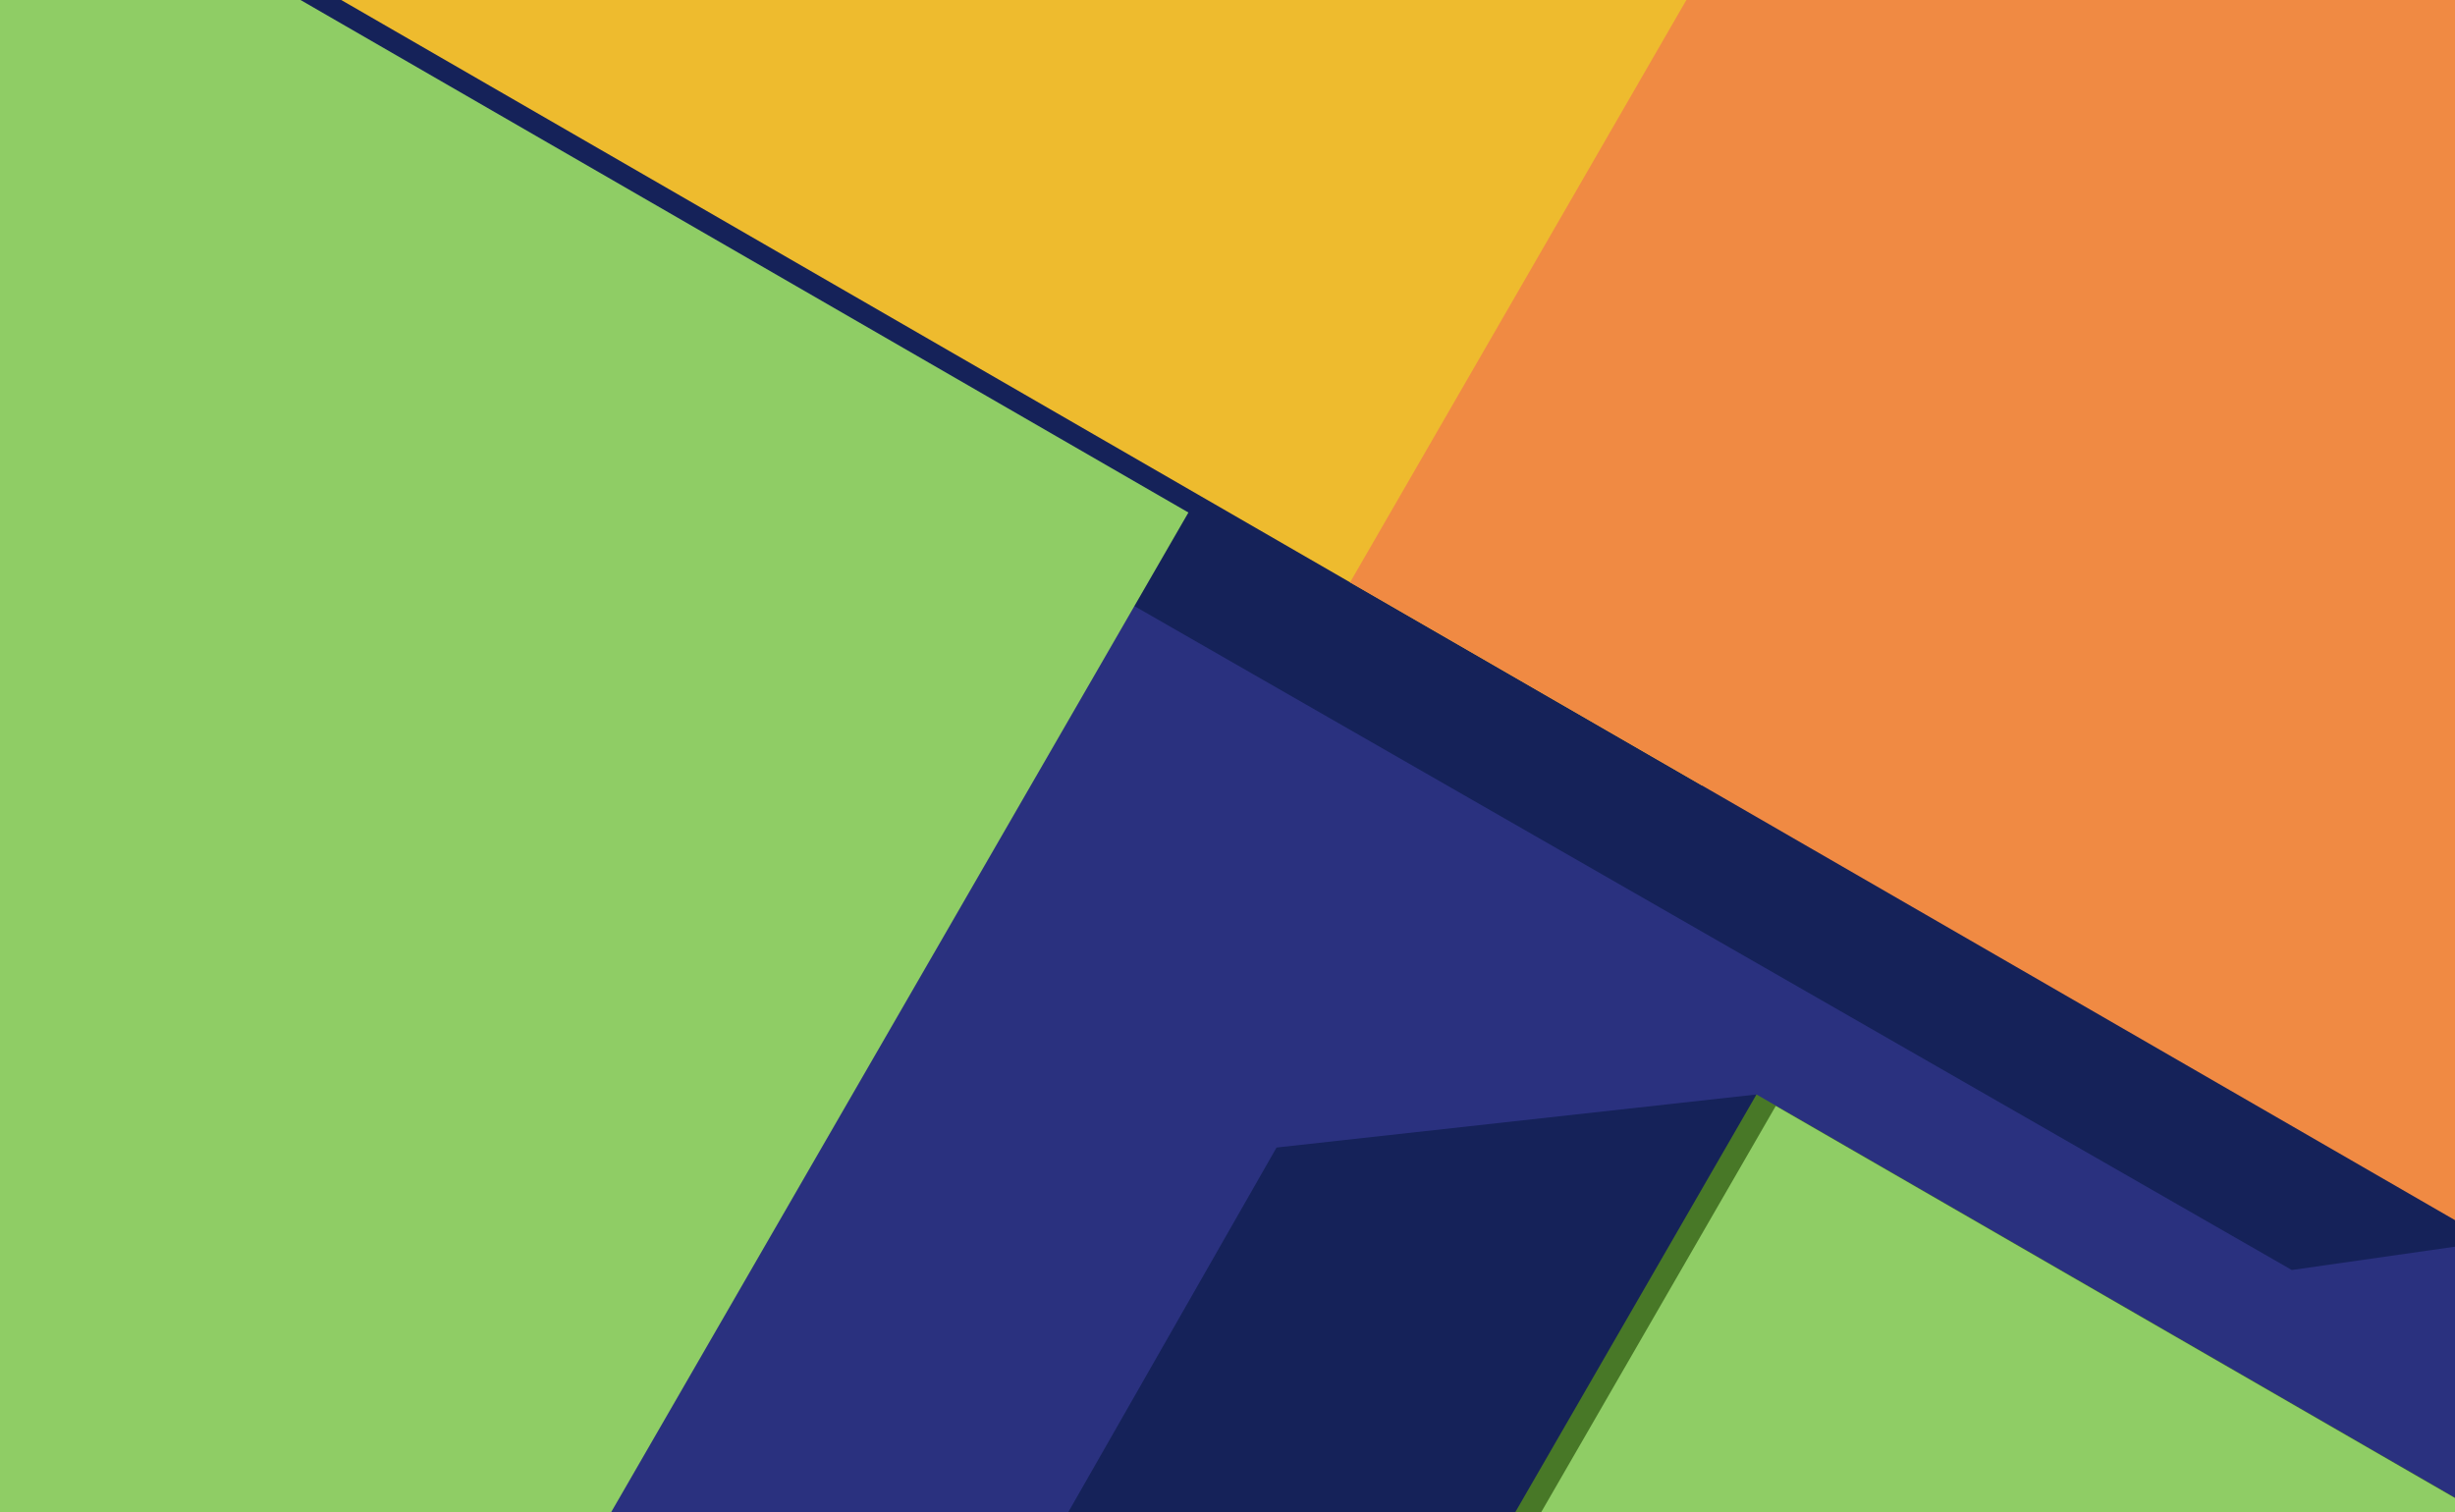 <svg xmlns="http://www.w3.org/2000/svg" viewBox="0 0 2596.74 1600"><defs><style>.cls-1{fill:#2a317f;}.cls-2{fill:#152259;}.cls-3{fill:#eebb2e;}.cls-4{fill:#f08a43;}.cls-5{fill:#8fcd65;}.cls-6{fill:#487827;}</style></defs><g id="Layer_2" data-name="Layer 2"><g id="Layer_1-2" data-name="Layer 1"><rect class="cls-1" width="2596.74" height="1600"/><polygon class="cls-2" points="1857.89 1157.88 1837.62 1240.49 1749.38 1600 1129.81 1600 1350.24 1214.02 1857.89 1157.88"/><polygon class="cls-2" points="2596.74 1225.62 2596.74 1318.92 2424.14 1343.58 1199.87 641.19 281.78 0 362.16 0 1441.84 592.18 1818.41 798.72 2596.74 1225.62"/><polygon class="cls-3" points="2279.55 0 1818.41 798.72 1799.9 830.78 1428.03 616.08 360.94 0 2279.55 0"/><polygon class="cls-4" points="2596.74 0 2596.74 1290.84 1799.9 830.78 1428.03 616.09 1428.03 616.08 1441.84 592.18 1783.73 0 2596.74 0"/><polygon class="cls-5" points="1257.02 542.21 1199.87 641.19 646.31 1600 0 1600 0 0 317.88 0 1257.02 542.21"/><polygon class="cls-6" points="2596.74 1584.46 2596.74 1600 1602.63 1600 1857.89 1157.88 2596.74 1584.46"/><polygon class="cls-5" points="2596.74 1584.81 2596.74 1600 1630.05 1600 1837.62 1240.49 1878.3 1170.02 2596.74 1584.81"/></g></g></svg>